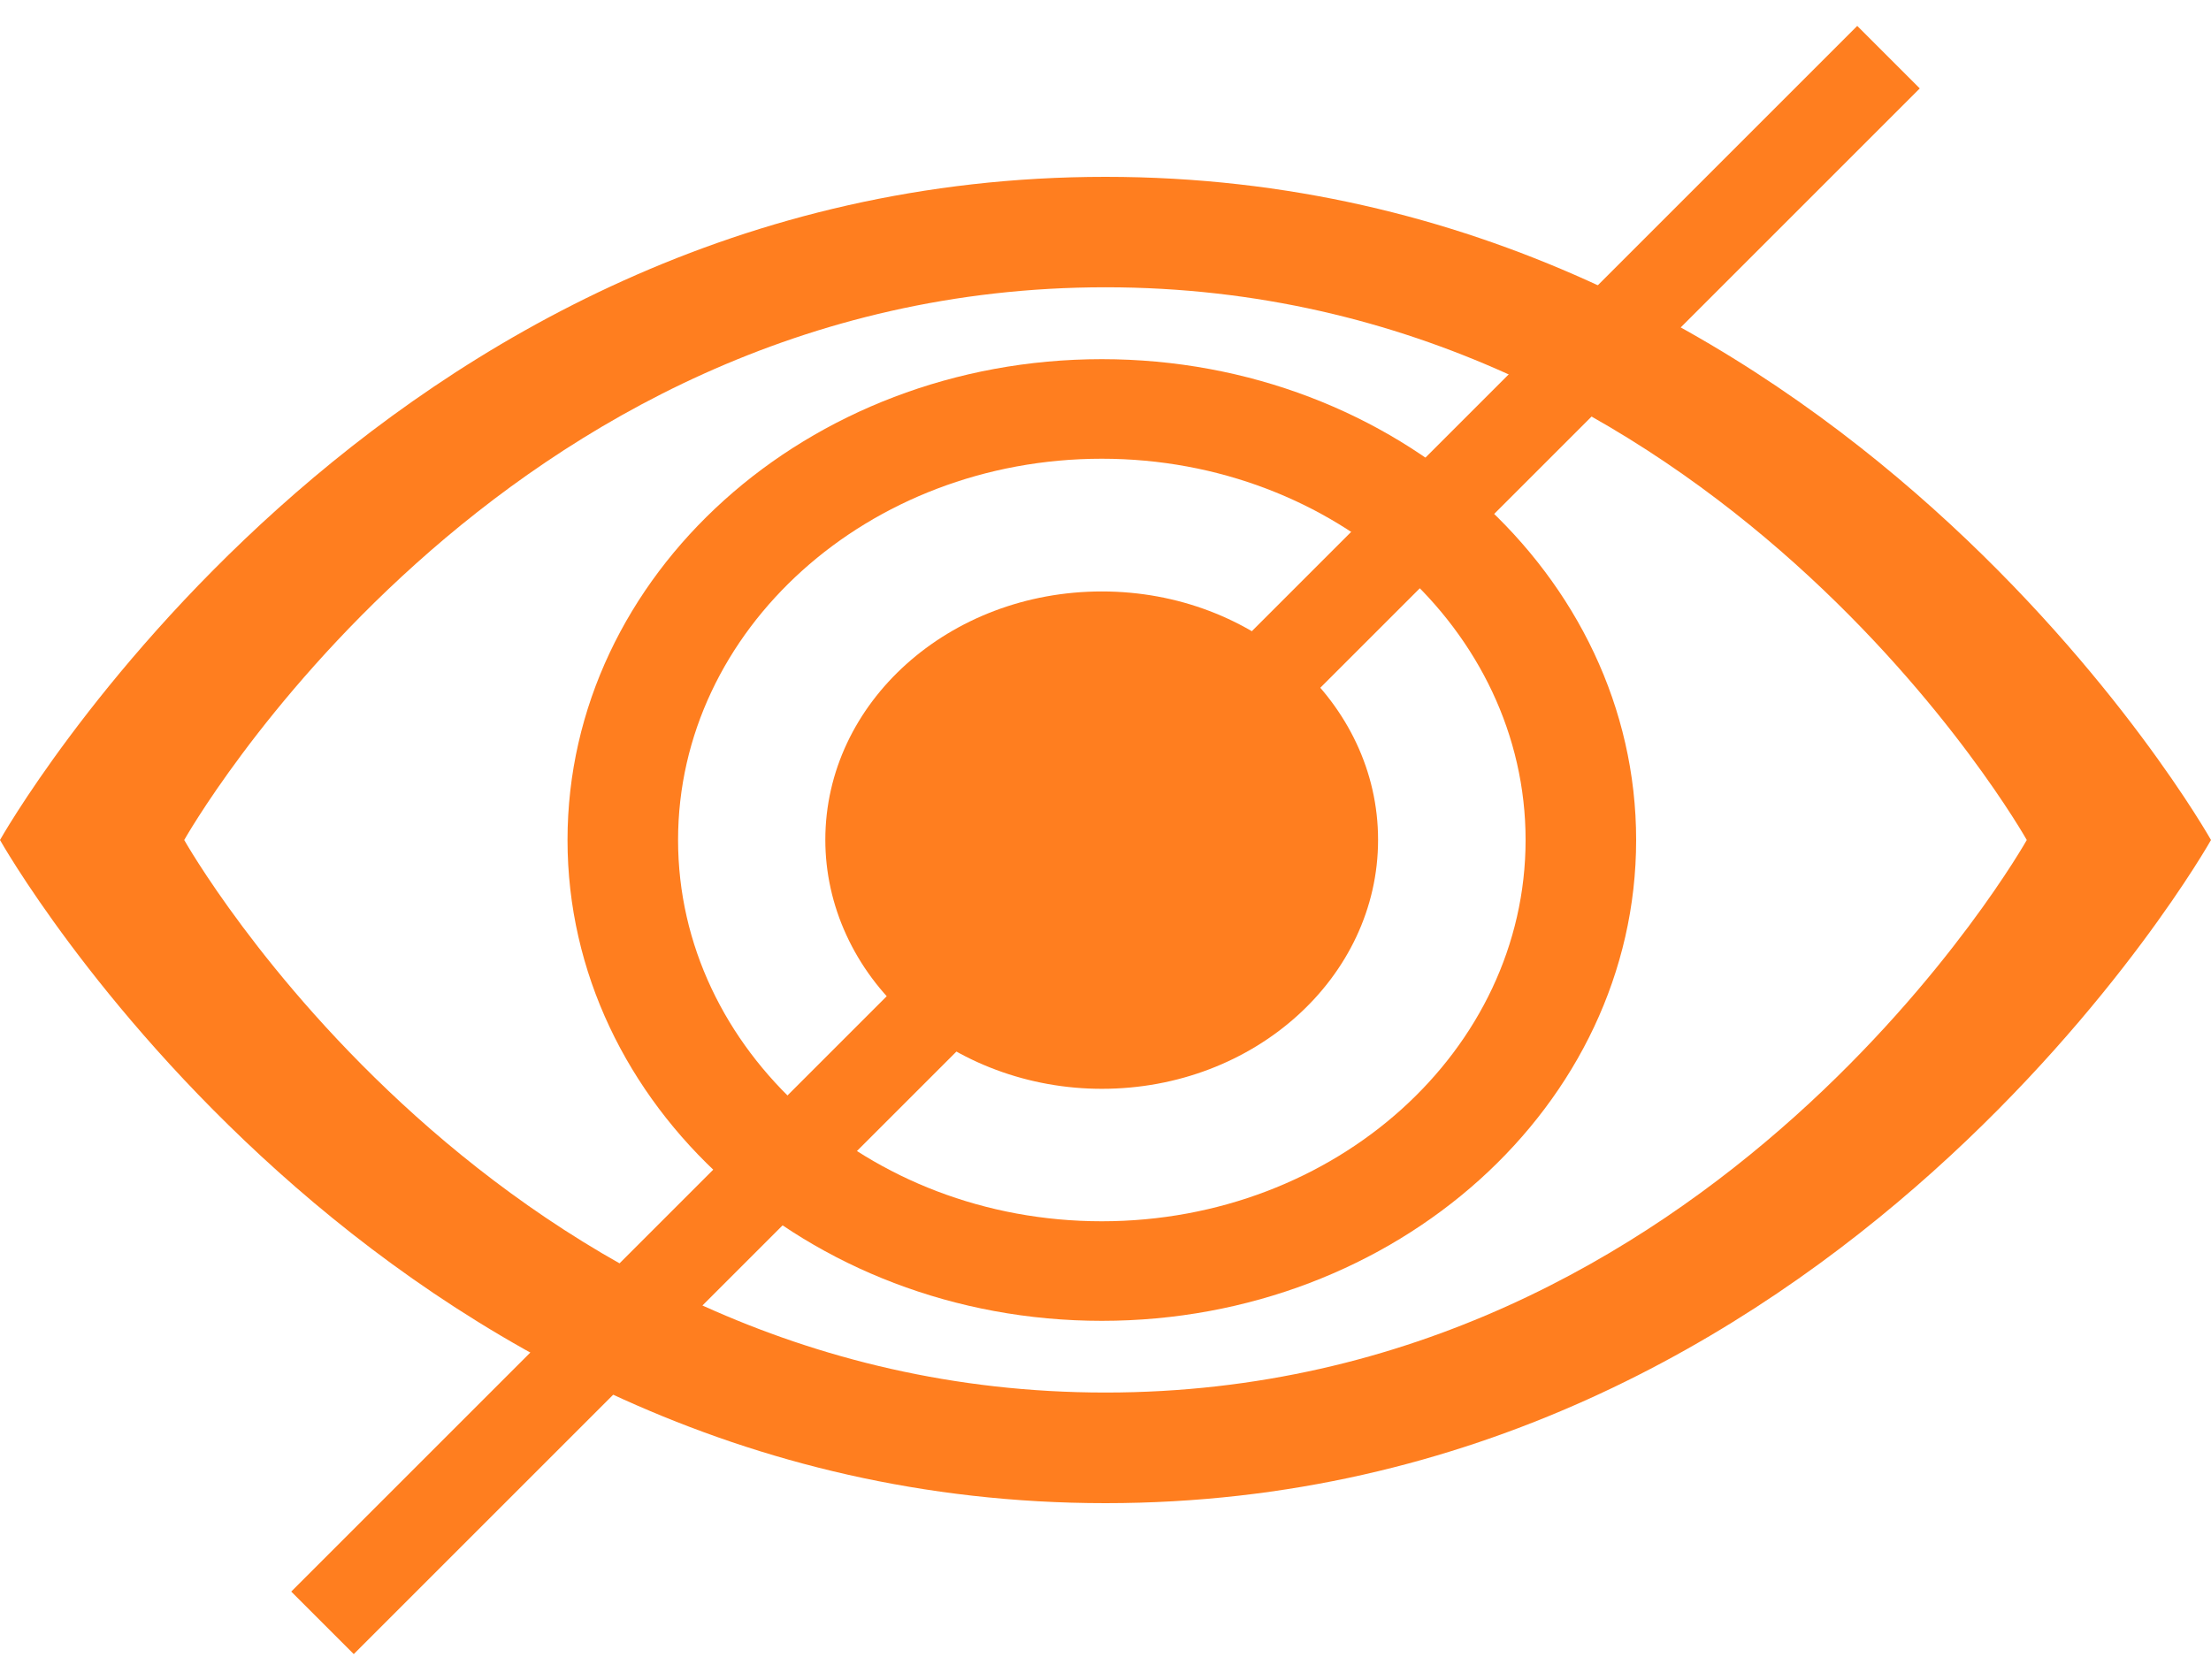 <svg width="25" height="19" viewBox="0 0 25 19" fill="none" xmlns="http://www.w3.org/2000/svg">
<path d="M12.5 2C4.218 2 0 9.5 0 9.5C0 9.5 4.218 17 12.5 17C20.783 17 25 9.5 25 9.5C25 9.5 20.783 2 12.5 2ZM12.5 15.749C5.598 15.749 2.083 9.5 2.083 9.5C2.083 9.5 5.598 3.249 12.5 3.249C19.402 3.249 22.917 9.5 22.917 9.5C22.917 9.5 19.402 15.749 12.5 15.749Z" fill="#FF7E1F"/>
<path d="M12.458 14.938C9.127 14.938 6.417 12.498 6.417 9.5C6.417 6.502 9.127 4.062 12.458 4.062C15.79 4.062 18.5 6.502 18.5 9.5C18.5 12.498 15.79 14.938 12.458 14.938ZM12.458 5.188C9.816 5.188 7.667 7.122 7.667 9.5C7.667 11.878 9.816 13.812 12.458 13.812C15.1 13.812 17.25 11.878 17.25 9.5C17.25 7.122 15.1 5.188 12.458 5.188Z" fill="#FF7E1F"/>
<path d="M15.582 9.498C15.582 11.053 14.183 12.314 12.459 12.314C12.048 12.314 11.642 12.241 11.262 12.099C10.883 11.958 10.538 11.75 10.248 11.489C9.957 11.227 9.727 10.917 9.57 10.575C9.413 10.234 9.332 9.867 9.332 9.498C9.332 7.945 10.732 6.689 12.459 6.689C14.183 6.689 15.582 7.945 15.582 9.498Z" fill="#FF7E1F"/>
<path d="M4 18L21 1" stroke="#FF7E1F" stroke-linecap="square"/>
</svg>
